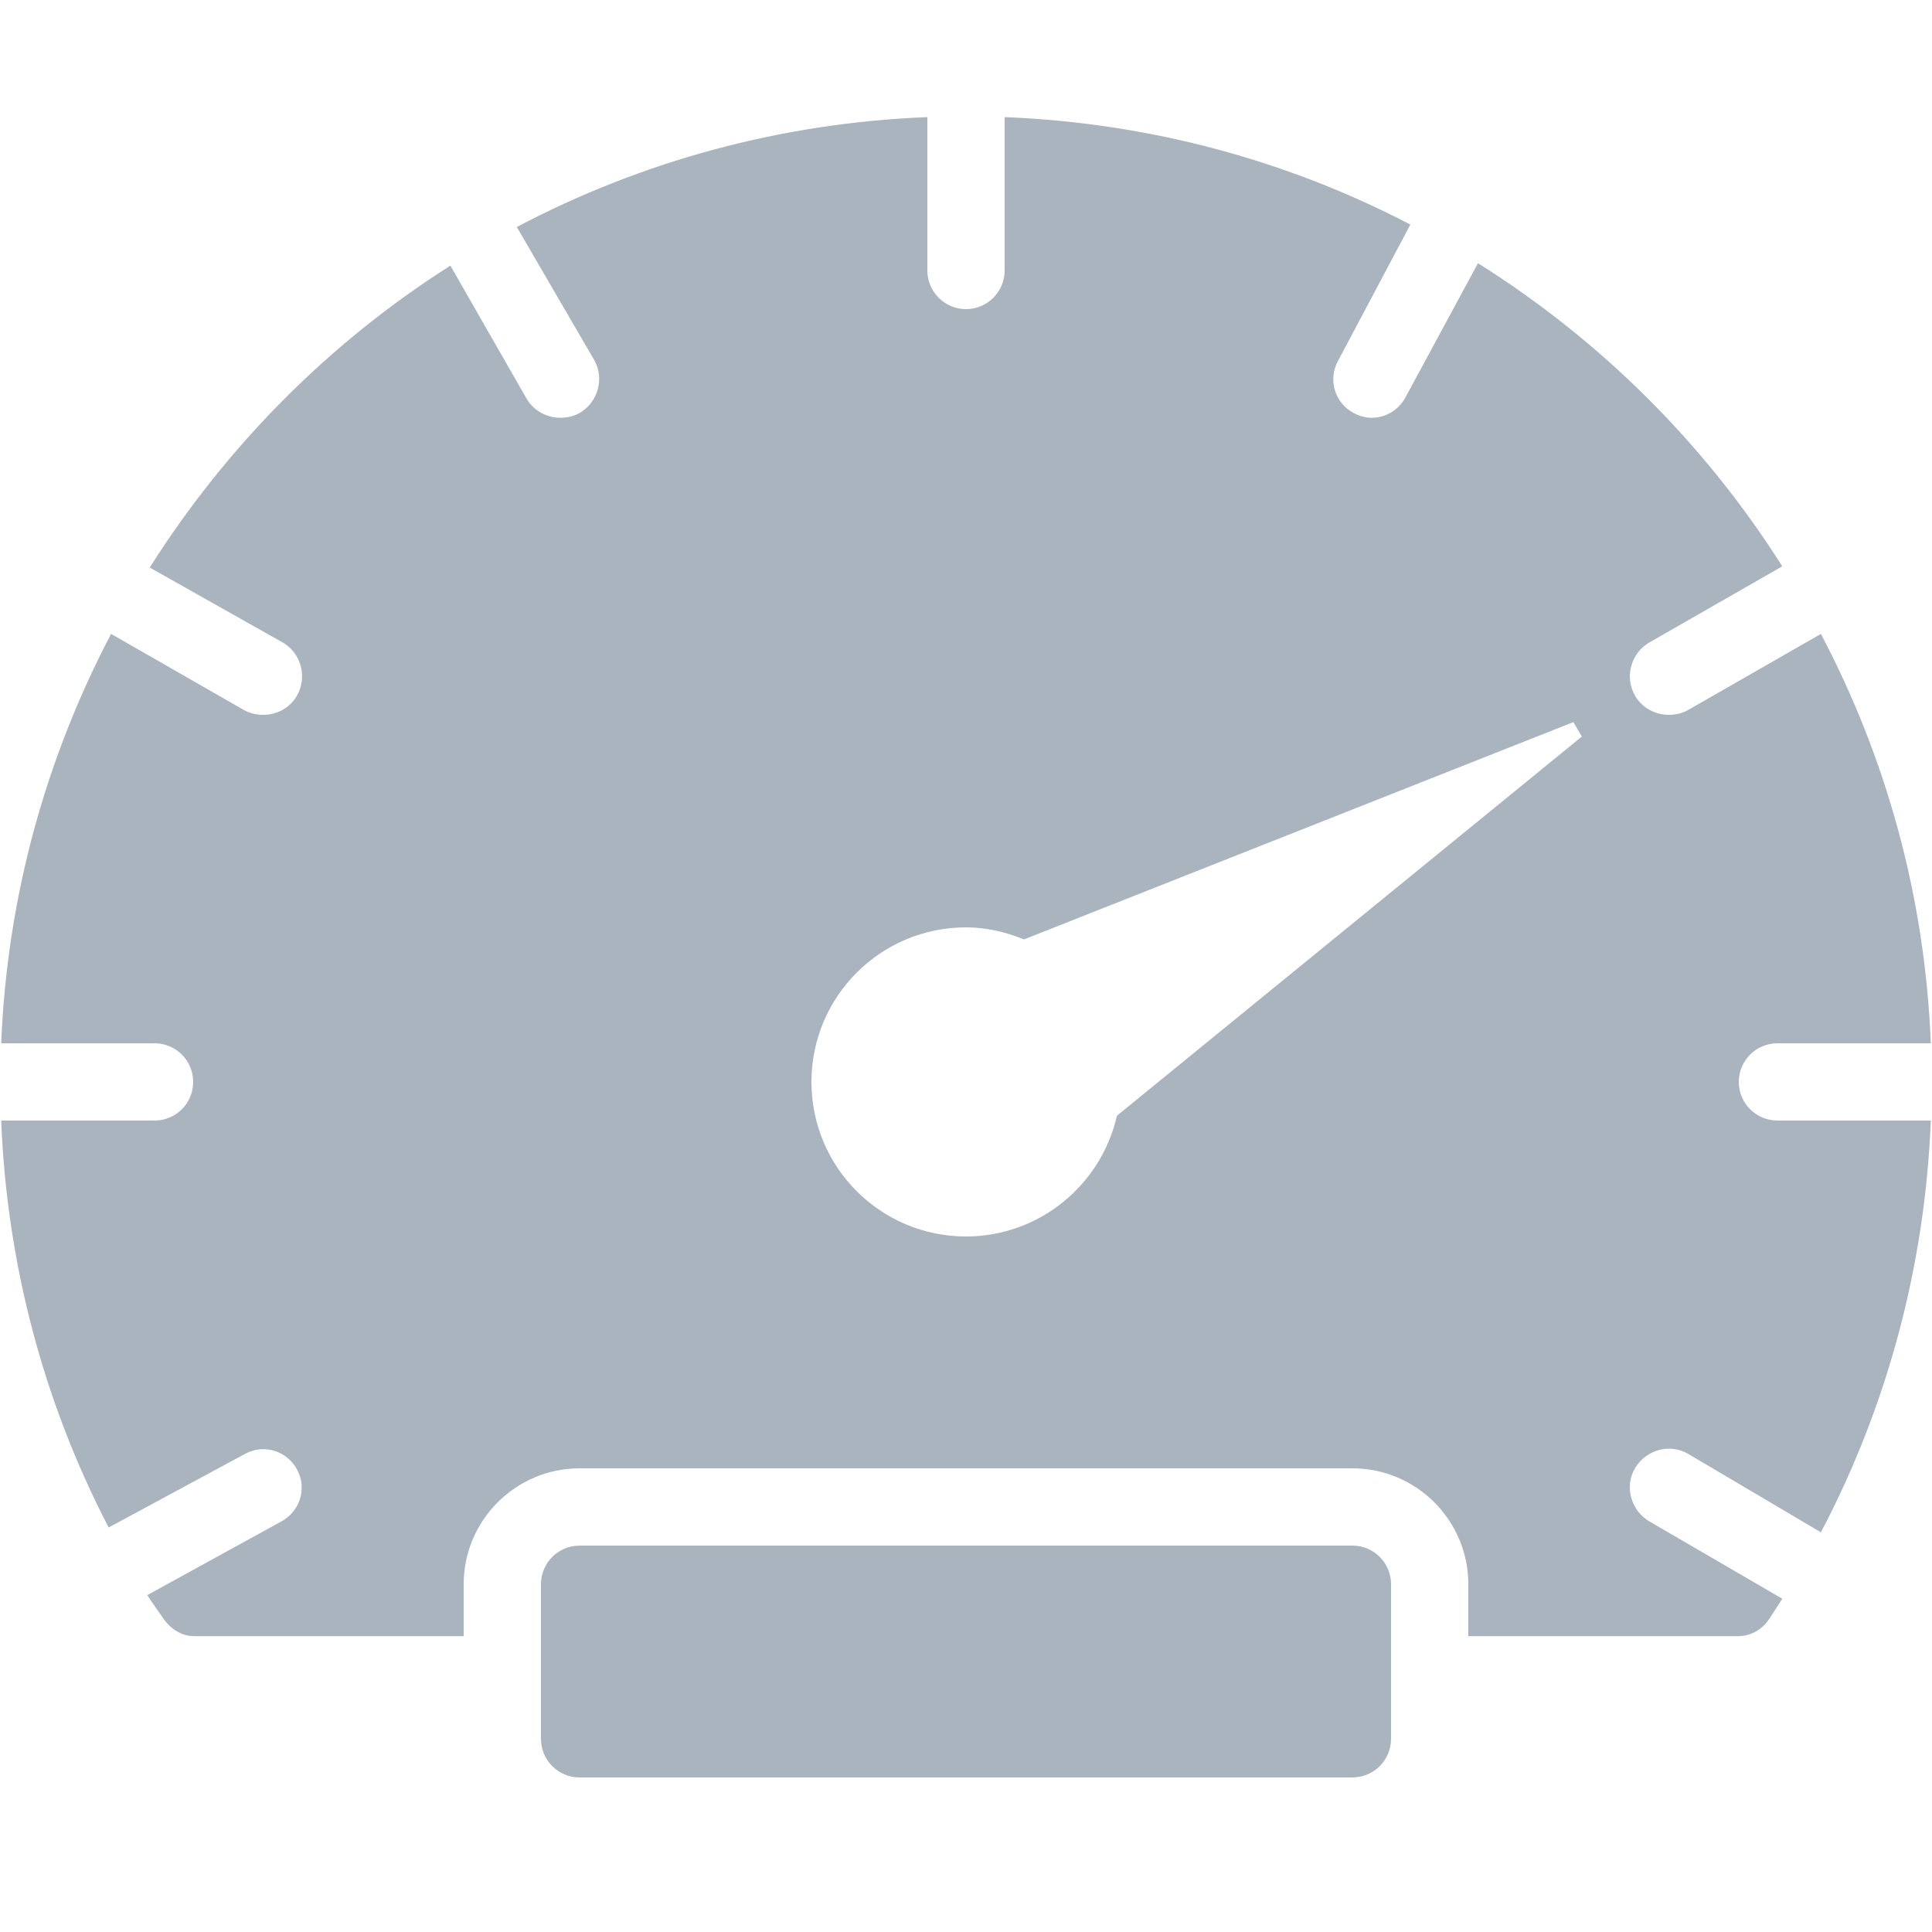 <?xml version="1.0"?>
<svg xmlns="http://www.w3.org/2000/svg" width="50" height="50" viewBox="0 0 50 50">
    <path fill="#A9B4BE" d="M 24 3.031 C 20.178 3.182 16.572 4.189 13.375 5.875 L 15.375 9.312 C 15.652 9.79 15.478 10.412 15 10.688 C 14.842 10.778 14.67 10.812 14.5 10.812 C 14.155 10.812 13.81 10.633 13.625 10.312 L 11.656 6.875 C 8.518 8.865 5.862 11.547 3.875 14.688 L 7.312 16.625 C 7.793 16.896 7.958 17.52 7.688 18 C 7.503 18.325 7.162 18.5 6.812 18.5 C 6.646 18.5 6.468 18.462 6.312 18.375 L 2.875 16.406 C 1.2 19.592 0.184 23.192 0.031 27 L 4 27 C 4.552 27 5 27.447 5 28 C 5 28.553 4.552 29 4 29 L 0.031 29 C 0.177 32.698 1.123 36.279 2.812 39.531 L 6.344 37.625 C 6.83 37.361 7.425 37.546 7.688 38.031 C 7.952 38.516 7.766 39.112 7.281 39.375 L 3.812 41.281 C 3.942 41.488 4.083 41.672 4.219 41.875 C 4.405 42.152 4.697 42.344 5.031 42.344 L 12 42.344 L 12 41 C 12 39.346 13.346 38 15 38 L 35 38 C 36.654 38 38 39.346 38 41 L 38 42.344 L 44.969 42.344 C 45.303 42.344 45.596 42.183 45.781 41.906 C 45.895 41.735 46.015 41.547 46.125 41.375 L 42.688 39.375 C 42.211 39.096 42.033 38.476 42.312 38 C 42.592 37.522 43.212 37.345 43.688 37.625 L 47.125 39.656 C 48.85 36.374 49.821 32.74 49.969 29 L 46 29 C 45.447 28.999 45 28.553 45 28 C 45 27.447 45.447 27 46 27 L 49.969 27 C 49.818 23.186 48.806 19.598 47.125 16.406 L 43.688 18.375 C 43.532 18.464 43.355 18.5 43.188 18.5 C 42.84 18.5 42.496 18.323 42.312 18 C 42.038 17.521 42.209 16.899 42.688 16.625 L 46.125 14.656 C 44.118 11.486 41.428 8.809 38.25 6.812 L 36.375 10.281 C 36.194 10.617 35.857 10.812 35.5 10.812 C 35.341 10.812 35.182 10.768 35.031 10.688 C 34.544 10.427 34.363 9.83 34.625 9.344 L 36.5 5.812 C 33.332 4.16 29.776 3.182 26 3.031 L 26 7 C 26 7.552 25.552 8 25 8 C 24.448 8 24 7.552 24 7 L 24 3.031 z M 40.719 18.688 L 40.938 19.062 L 28.906 28.875 C 28.503 30.657 26.906 32 25 32 C 22.789 32 21 30.208 21 28 C 21 25.792 22.789 24 25 24 C 25.534 24 26.035 24.123 26.5 24.312 L 40.719 18.688 z M 15 40 C 14.448 40 14 40.447 14 41 L 14 45 C 14 45.553 14.448 46 15 46 L 35 46 C 35.553 46 36 45.553 36 45 L 36 41 C 36 40.447 35.553 40 35 40 L 15 40 z"/>
</svg>
